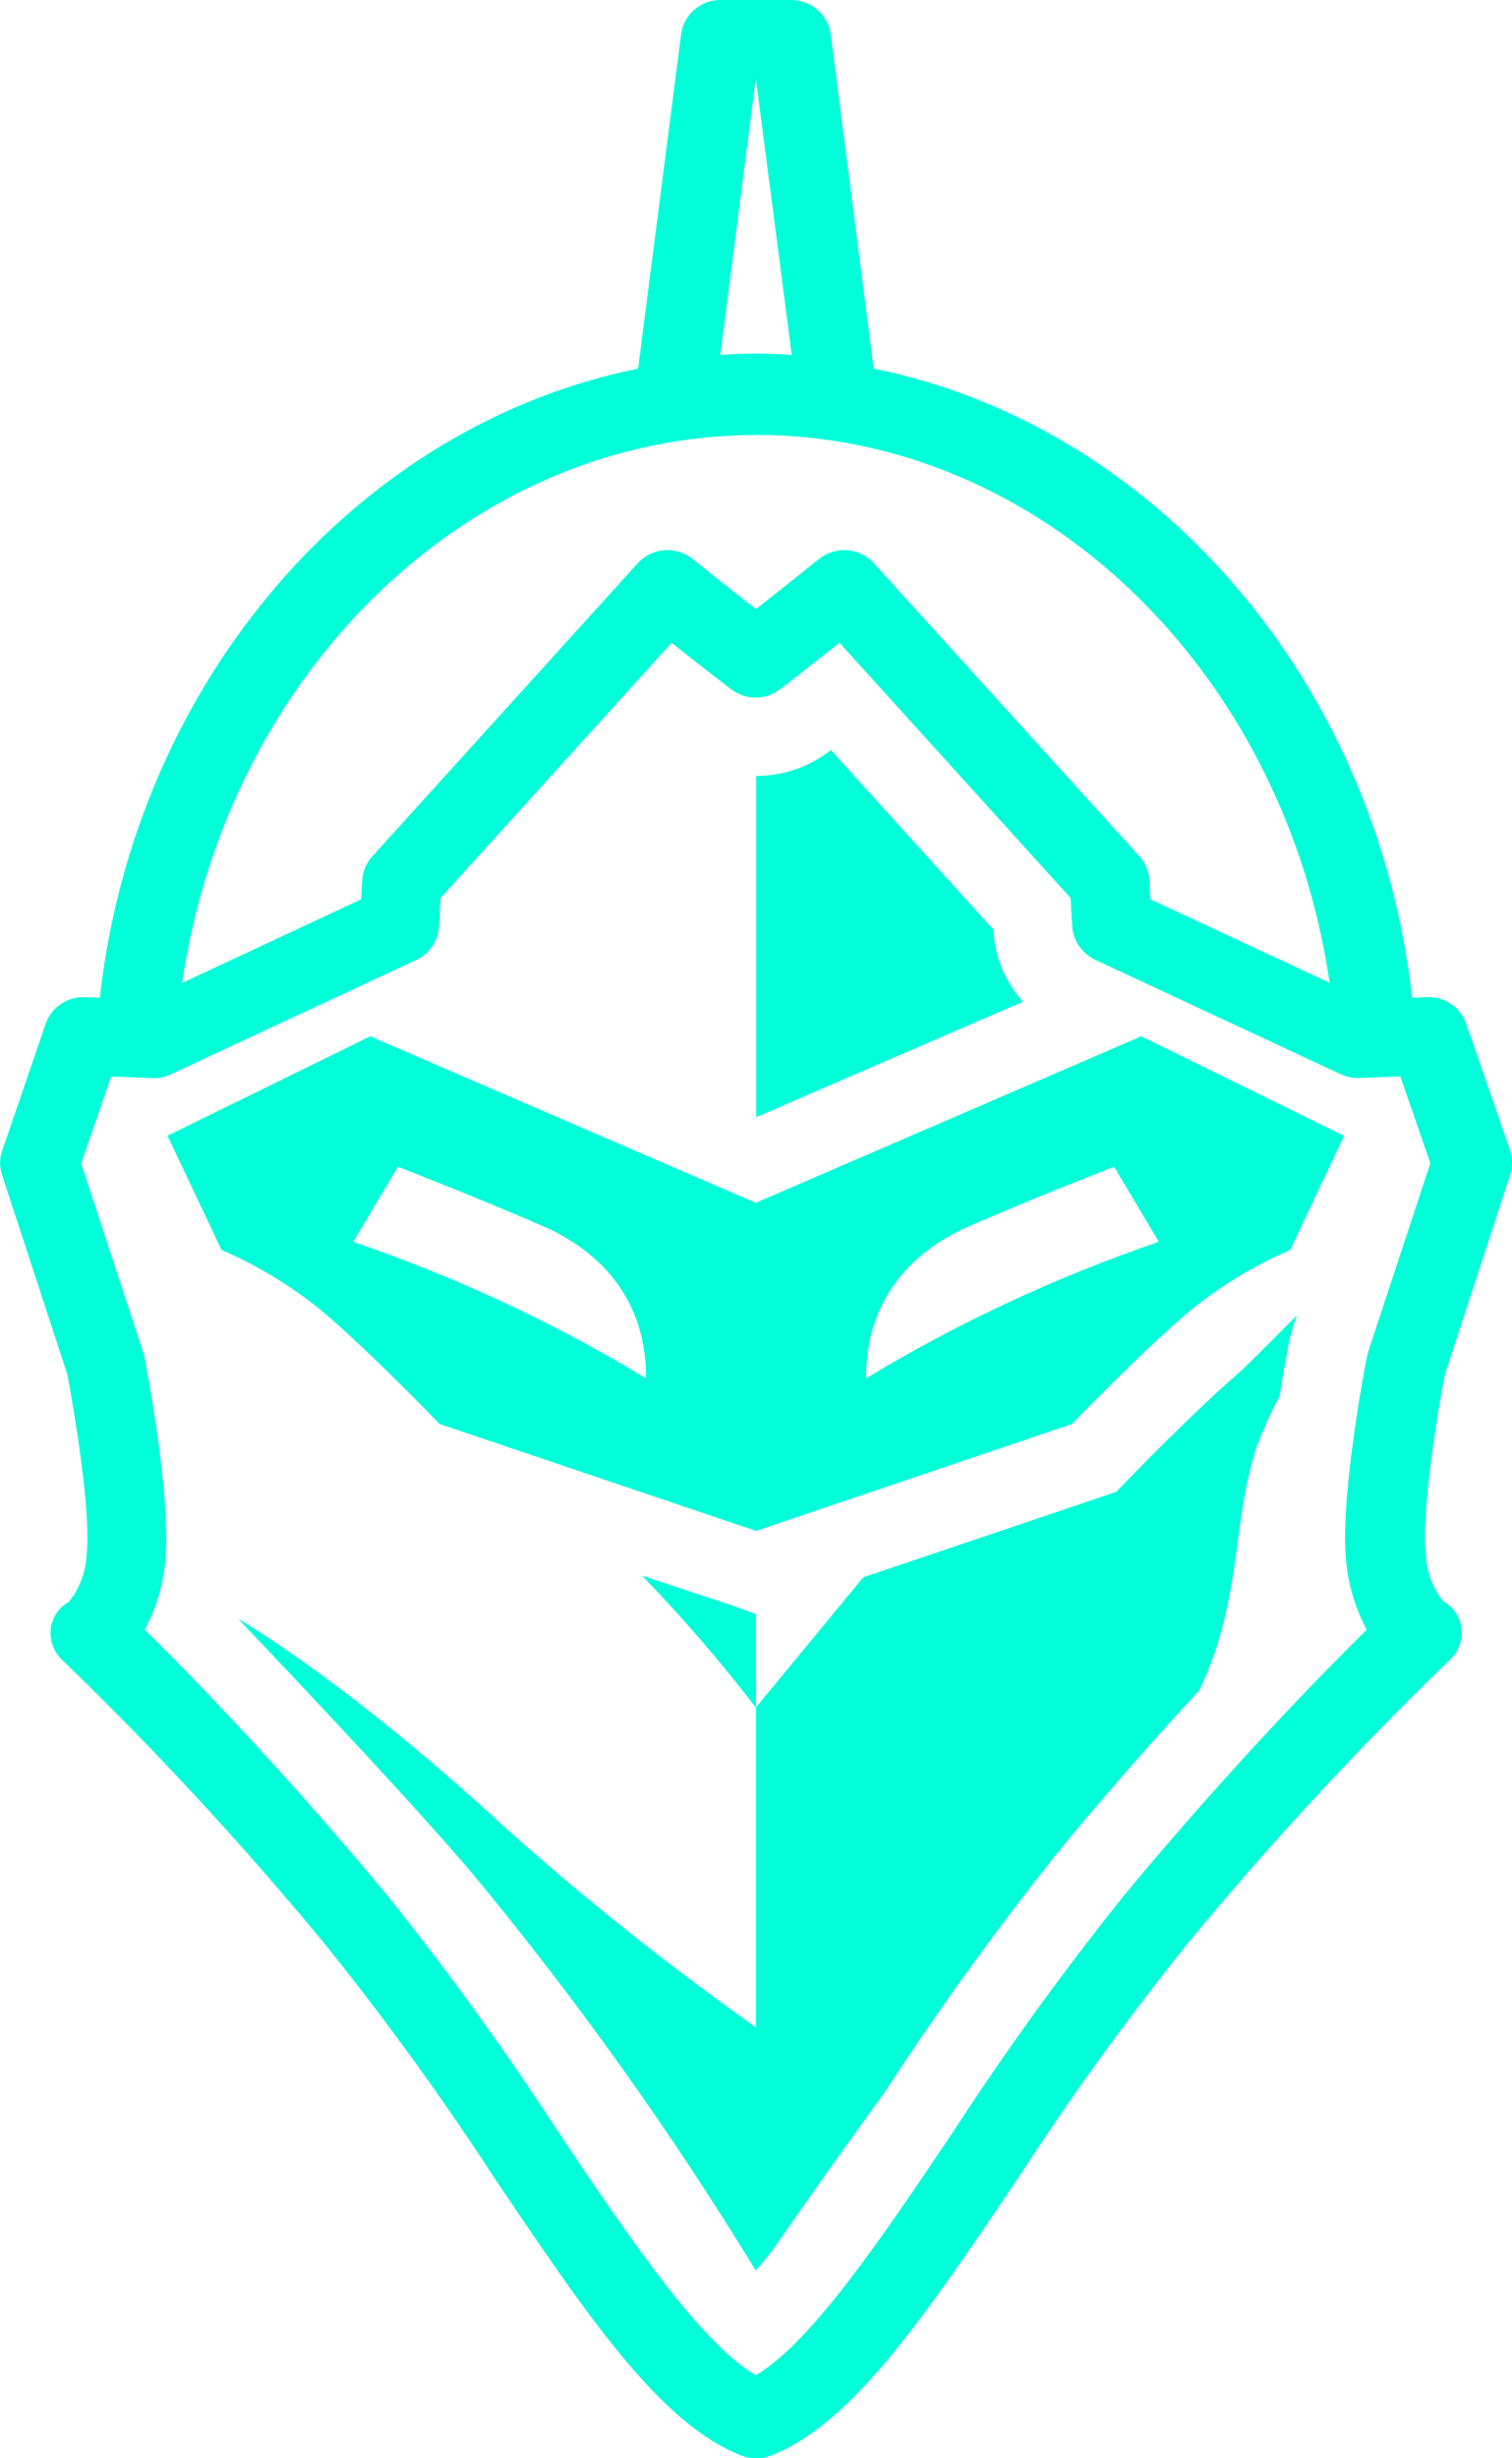 <svg width="32" height="52" viewBox="0 0 32 52" fill="none" xmlns="http://www.w3.org/2000/svg">
<g clip-path="url(#clip0_33_161)">
<path d="M28.408 24.007L24.153 21.921L15.994 25.443L7.835 21.921L3.544 24.024L4.689 26.441C5.492 26.787 6.238 27.247 6.904 27.808C7.941 28.703 9.304 30.122 9.304 30.122L16.001 32.383L22.687 30.122C22.687 30.122 24.052 28.703 25.087 27.808C25.753 27.248 26.501 26.787 27.304 26.441L28.446 24.024L28.413 24.007H28.408ZM7.475 26.268L8.421 24.681C8.421 24.681 9.918 25.256 11.461 25.923C13.004 26.59 13.688 27.794 13.671 29.154C11.718 27.975 9.64 27.007 7.475 26.268ZM18.331 29.154C18.312 27.794 18.998 26.59 20.541 25.923C22.084 25.256 23.579 24.681 23.579 24.681L24.525 26.268C22.361 27.007 20.284 27.975 18.331 29.154Z" fill="#00FED9"/>
<path d="M15.457 33.947L13.587 33.329C14.445 34.215 15.251 35.149 16.001 36.125V34.143L15.457 33.947Z" fill="#00FED9"/>
<path d="M31.959 24.856C32.017 24.687 32.017 24.503 31.959 24.334L31.03 21.654C30.973 21.484 30.861 21.338 30.711 21.237C30.562 21.136 30.384 21.085 30.203 21.093L29.886 21.105C29.125 14.363 24.412 8.991 18.49 7.797L17.58 0.724C17.554 0.524 17.455 0.341 17.302 0.208C17.149 0.074 16.952 0.001 16.747 0H15.248C15.043 0 14.846 0.074 14.693 0.207C14.539 0.34 14.441 0.524 14.415 0.724L13.505 7.797C7.583 8.991 2.872 14.363 2.112 21.105L1.793 21.093C1.612 21.086 1.434 21.137 1.286 21.238C1.137 21.339 1.025 21.485 0.967 21.654L0.046 24.341C-0.012 24.51 -0.012 24.694 0.046 24.863L1.425 29.072C1.581 29.897 1.937 32.052 1.831 32.899C1.815 33.258 1.684 33.602 1.457 33.883C1.349 33.943 1.258 34.027 1.191 34.129C1.124 34.232 1.083 34.348 1.073 34.469C1.061 34.599 1.082 34.73 1.133 34.85C1.184 34.971 1.264 35.077 1.365 35.16C3.311 37.042 5.148 39.029 6.868 41.114C8.145 42.699 9.34 44.346 10.448 46.048C12.418 48.97 13.971 51.279 15.699 51.946C15.896 52.021 16.114 52.021 16.311 51.946C18.038 51.279 19.593 48.97 21.561 46.048C22.668 44.343 23.862 42.694 25.137 41.107C26.857 39.023 28.694 37.035 30.639 35.153C30.741 35.07 30.821 34.964 30.872 34.843C30.923 34.723 30.944 34.592 30.932 34.462C30.921 34.341 30.881 34.224 30.814 34.122C30.747 34.02 30.656 33.935 30.548 33.876C30.321 33.595 30.191 33.251 30.176 32.892C30.071 32.045 30.416 29.89 30.582 29.064L31.959 24.856ZM15.996 1.656L16.757 7.508C16.253 7.47 15.747 7.47 15.243 7.508L15.996 1.656ZM15.996 9.199C22.036 9.199 27.177 14.2 28.141 20.79L24.347 19.023L24.326 18.623C24.316 18.435 24.242 18.256 24.115 18.115L18.492 11.912C18.348 11.754 18.148 11.656 17.932 11.639C17.717 11.622 17.503 11.688 17.335 11.823C17.335 11.823 16.697 12.336 15.996 12.885C15.293 12.336 14.665 11.83 14.657 11.823C14.489 11.688 14.275 11.622 14.06 11.639C13.844 11.655 13.643 11.754 13.498 11.912L7.878 18.115C7.751 18.256 7.675 18.435 7.665 18.623L7.643 19.023L3.854 20.792C4.821 14.2 9.968 9.202 16.001 9.202L15.996 9.199ZM28.955 28.596C28.955 28.629 28.936 28.662 28.928 28.698C28.868 29.012 28.338 31.811 28.496 33.086C28.548 33.571 28.694 34.041 28.926 34.472C28.017 35.366 26.075 37.344 23.824 40.05C22.514 41.68 21.288 43.374 20.15 45.126C18.624 47.392 17.175 49.542 15.994 50.245C14.811 49.535 13.354 47.39 11.835 45.126C10.697 43.374 9.471 41.68 8.161 40.05C5.91 37.344 3.972 35.366 3.062 34.472C3.292 34.043 3.437 33.575 3.489 33.093C3.648 31.818 3.117 29.02 3.055 28.705C3.049 28.67 3.04 28.636 3.028 28.603L1.716 24.608L2.352 22.772L3.218 22.805C3.353 22.811 3.487 22.784 3.609 22.727L8.812 20.305C8.949 20.24 9.066 20.14 9.151 20.015C9.235 19.89 9.284 19.745 9.292 19.596L9.323 18.995L14.213 13.597C14.571 13.88 15.034 14.245 15.476 14.583C15.623 14.696 15.805 14.757 15.992 14.756C16.177 14.756 16.358 14.695 16.505 14.583C16.947 14.245 17.41 13.873 17.767 13.597L22.658 18.995L22.692 19.596C22.704 19.794 22.789 19.982 22.931 20.123L22.948 20.142C22.975 20.168 23.003 20.191 23.032 20.213L23.059 20.234C23.097 20.258 23.136 20.282 23.179 20.303L28.379 22.725C28.501 22.781 28.635 22.807 28.77 22.803L29.636 22.77L30.272 24.606L28.955 28.596Z" fill="#00FED9"/>
<path d="M21.024 19.685V19.664L17.583 15.865L17.549 15.894C17.106 16.23 16.563 16.413 16.004 16.414V23.631L21.65 21.19C21.274 20.773 21.054 20.242 21.024 19.685Z" fill="#00FED9"/>
<path d="M26.2 29.055C25.24 29.885 23.923 31.248 23.908 31.262L23.625 31.555L23.236 31.688L18.269 33.365L16.001 36.114V42.886C14.162 41.587 12.399 40.185 10.722 38.687C7.281 35.51 5.042 34.245 5.042 34.245C5.042 34.245 8.601 37.968 10.043 39.685C12.225 42.324 14.213 45.112 15.994 48.028C16.112 47.894 16.234 47.745 16.356 47.591C16.817 46.921 17.676 45.698 18.706 44.279L18.751 44.215C19.921 42.42 21.18 40.683 22.526 39.011C23.565 37.762 24.537 36.667 25.382 35.754C26.282 33.862 26.061 32.329 26.57 30.68C26.712 30.285 26.883 29.901 27.081 29.53C27.157 29.038 27.234 28.632 27.28 28.397C27.299 28.297 27.325 28.197 27.357 28.099L27.445 27.827C26.97 28.296 26.416 28.868 26.2 29.055Z" fill="#00FED9"/>
</g>
<defs>
<clipPath id="clip0_33_161">
<rect width="32" height="52" fill="white"/>
</clipPath>
</defs>
</svg>

